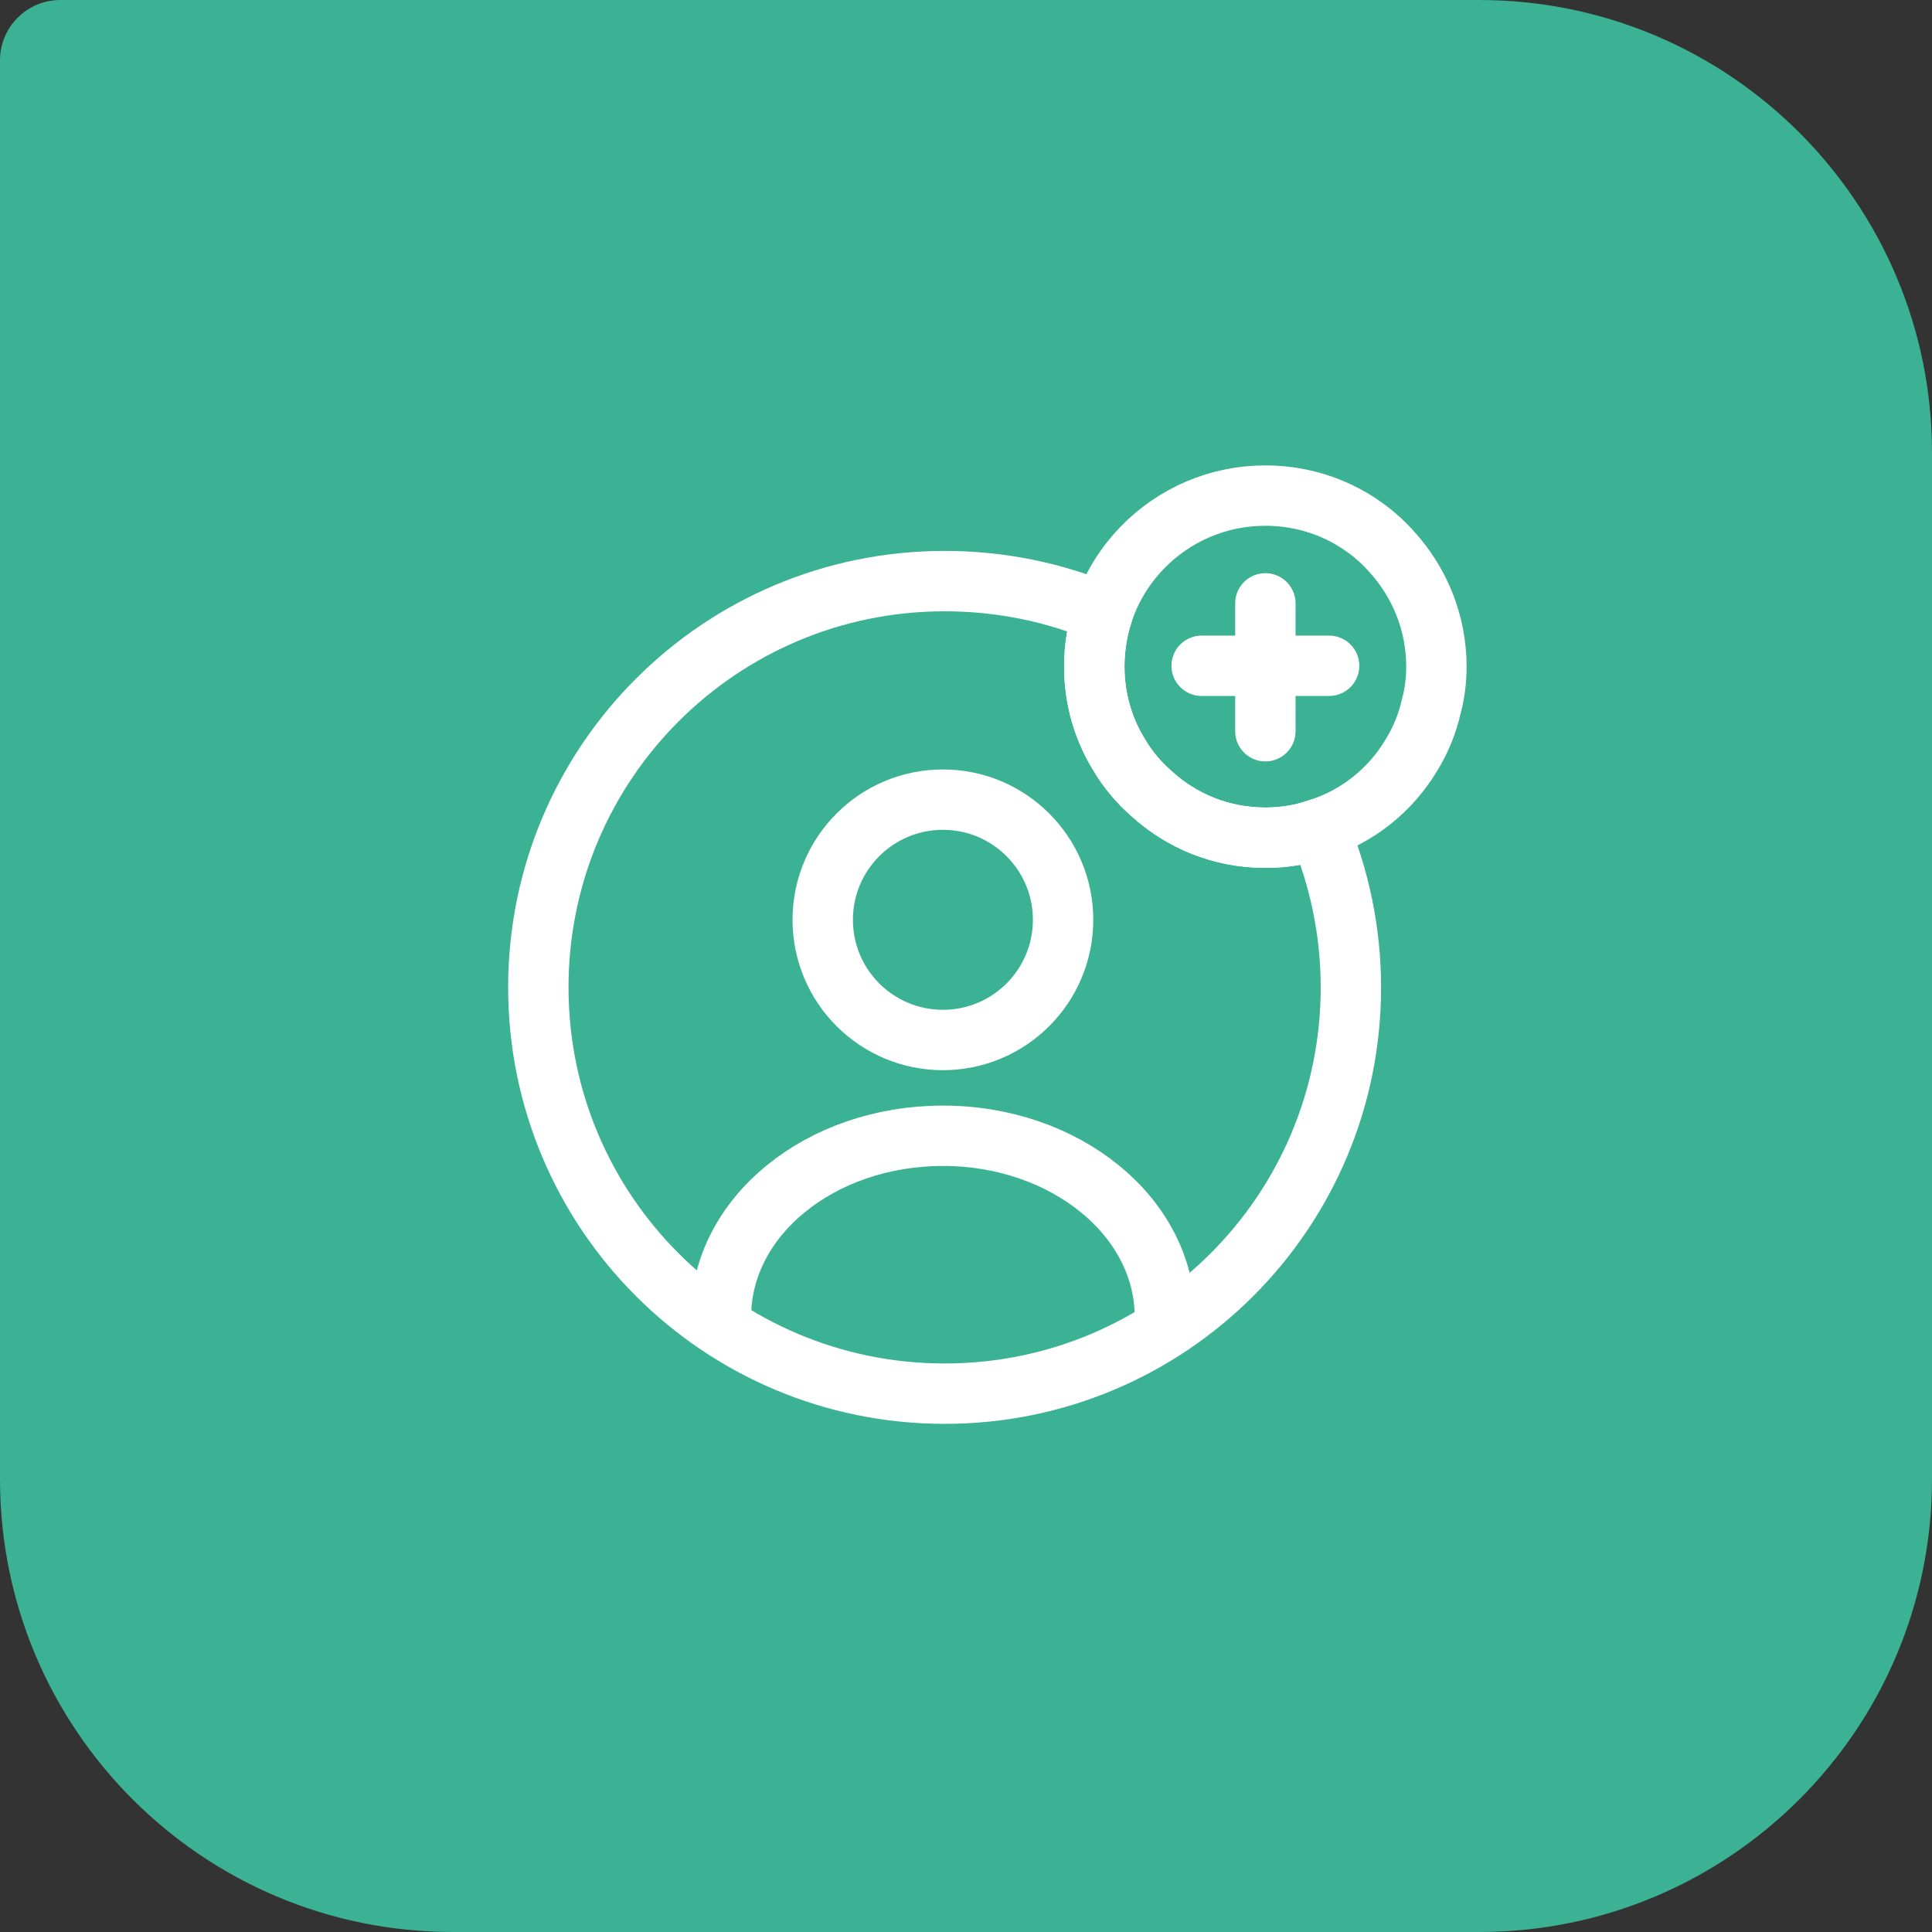 <svg width="64" height="64" viewBox="0 0 64 64" fill="none" xmlns="http://www.w3.org/2000/svg">
<rect x="0" y="0" width="64" height="64" fill="#333333" stroke="none"/>
<path d="M0 2C0 0.895 0.895 0 2 0H49C57.284 0 64 6.716 64 15V49C64 57.284 57.284 64 49 64H15C6.716 64 0 57.284 0 49V2Z" fill="#3BB293"/>
<path d="M31.235 34.451C33.433 34.451 35.216 32.669 35.216 30.47C35.216 28.271 33.433 26.489 31.235 26.489C29.036 26.489 27.254 28.271 27.254 30.47C27.254 32.669 29.036 34.451 31.235 34.451Z" stroke="white" stroke-width="2" stroke-linecap="round" stroke-linejoin="round"/>
<path d="M38.588 43.617C38.588 40.316 35.301 37.624 31.235 37.624C27.169 37.624 23.883 40.302 23.883 43.617" stroke="white" stroke-width="2" stroke-linecap="round" stroke-linejoin="round"/>
<path d="M44.75 32.708C44.75 40.146 38.729 46.167 31.292 46.167C23.854 46.167 17.833 40.146 17.833 32.708C17.833 25.271 23.854 19.25 31.292 19.25C33.147 19.25 34.918 19.618 36.533 20.298C36.349 20.865 36.25 21.46 36.25 22.083C36.25 23.146 36.547 24.152 37.072 25.002C37.355 25.483 37.723 25.922 38.148 26.291C39.14 27.198 40.457 27.75 41.917 27.75C42.54 27.75 43.135 27.651 43.687 27.453C44.367 29.067 44.75 30.852 44.75 32.708Z" stroke="white" stroke-width="2" stroke-linecap="round" stroke-linejoin="round"/>
<path d="M47.583 22.083C47.583 22.537 47.527 22.976 47.413 23.401C47.286 23.968 47.059 24.52 46.762 25.002C46.082 26.149 44.991 27.042 43.688 27.453C43.135 27.651 42.54 27.75 41.917 27.75C40.458 27.75 39.14 27.198 38.148 26.291C37.723 25.922 37.355 25.483 37.072 25.002C36.547 24.152 36.25 23.146 36.25 22.083C36.25 21.46 36.349 20.865 36.533 20.298C36.803 19.477 37.256 18.74 37.851 18.131C38.885 17.068 40.33 16.417 41.917 16.417C43.588 16.417 45.104 17.139 46.124 18.301C47.031 19.307 47.583 20.638 47.583 22.083Z" stroke="white" stroke-width="2" stroke-miterlimit="10" stroke-linecap="round" stroke-linejoin="round"/>
<path d="M44.028 22.055H39.806" stroke="white" stroke-width="2" stroke-miterlimit="10" stroke-linecap="round" stroke-linejoin="round"/>
<path d="M41.917 19.987V24.223" stroke="white" stroke-width="2" stroke-miterlimit="10" stroke-linecap="round" stroke-linejoin="round"/>
</svg>
